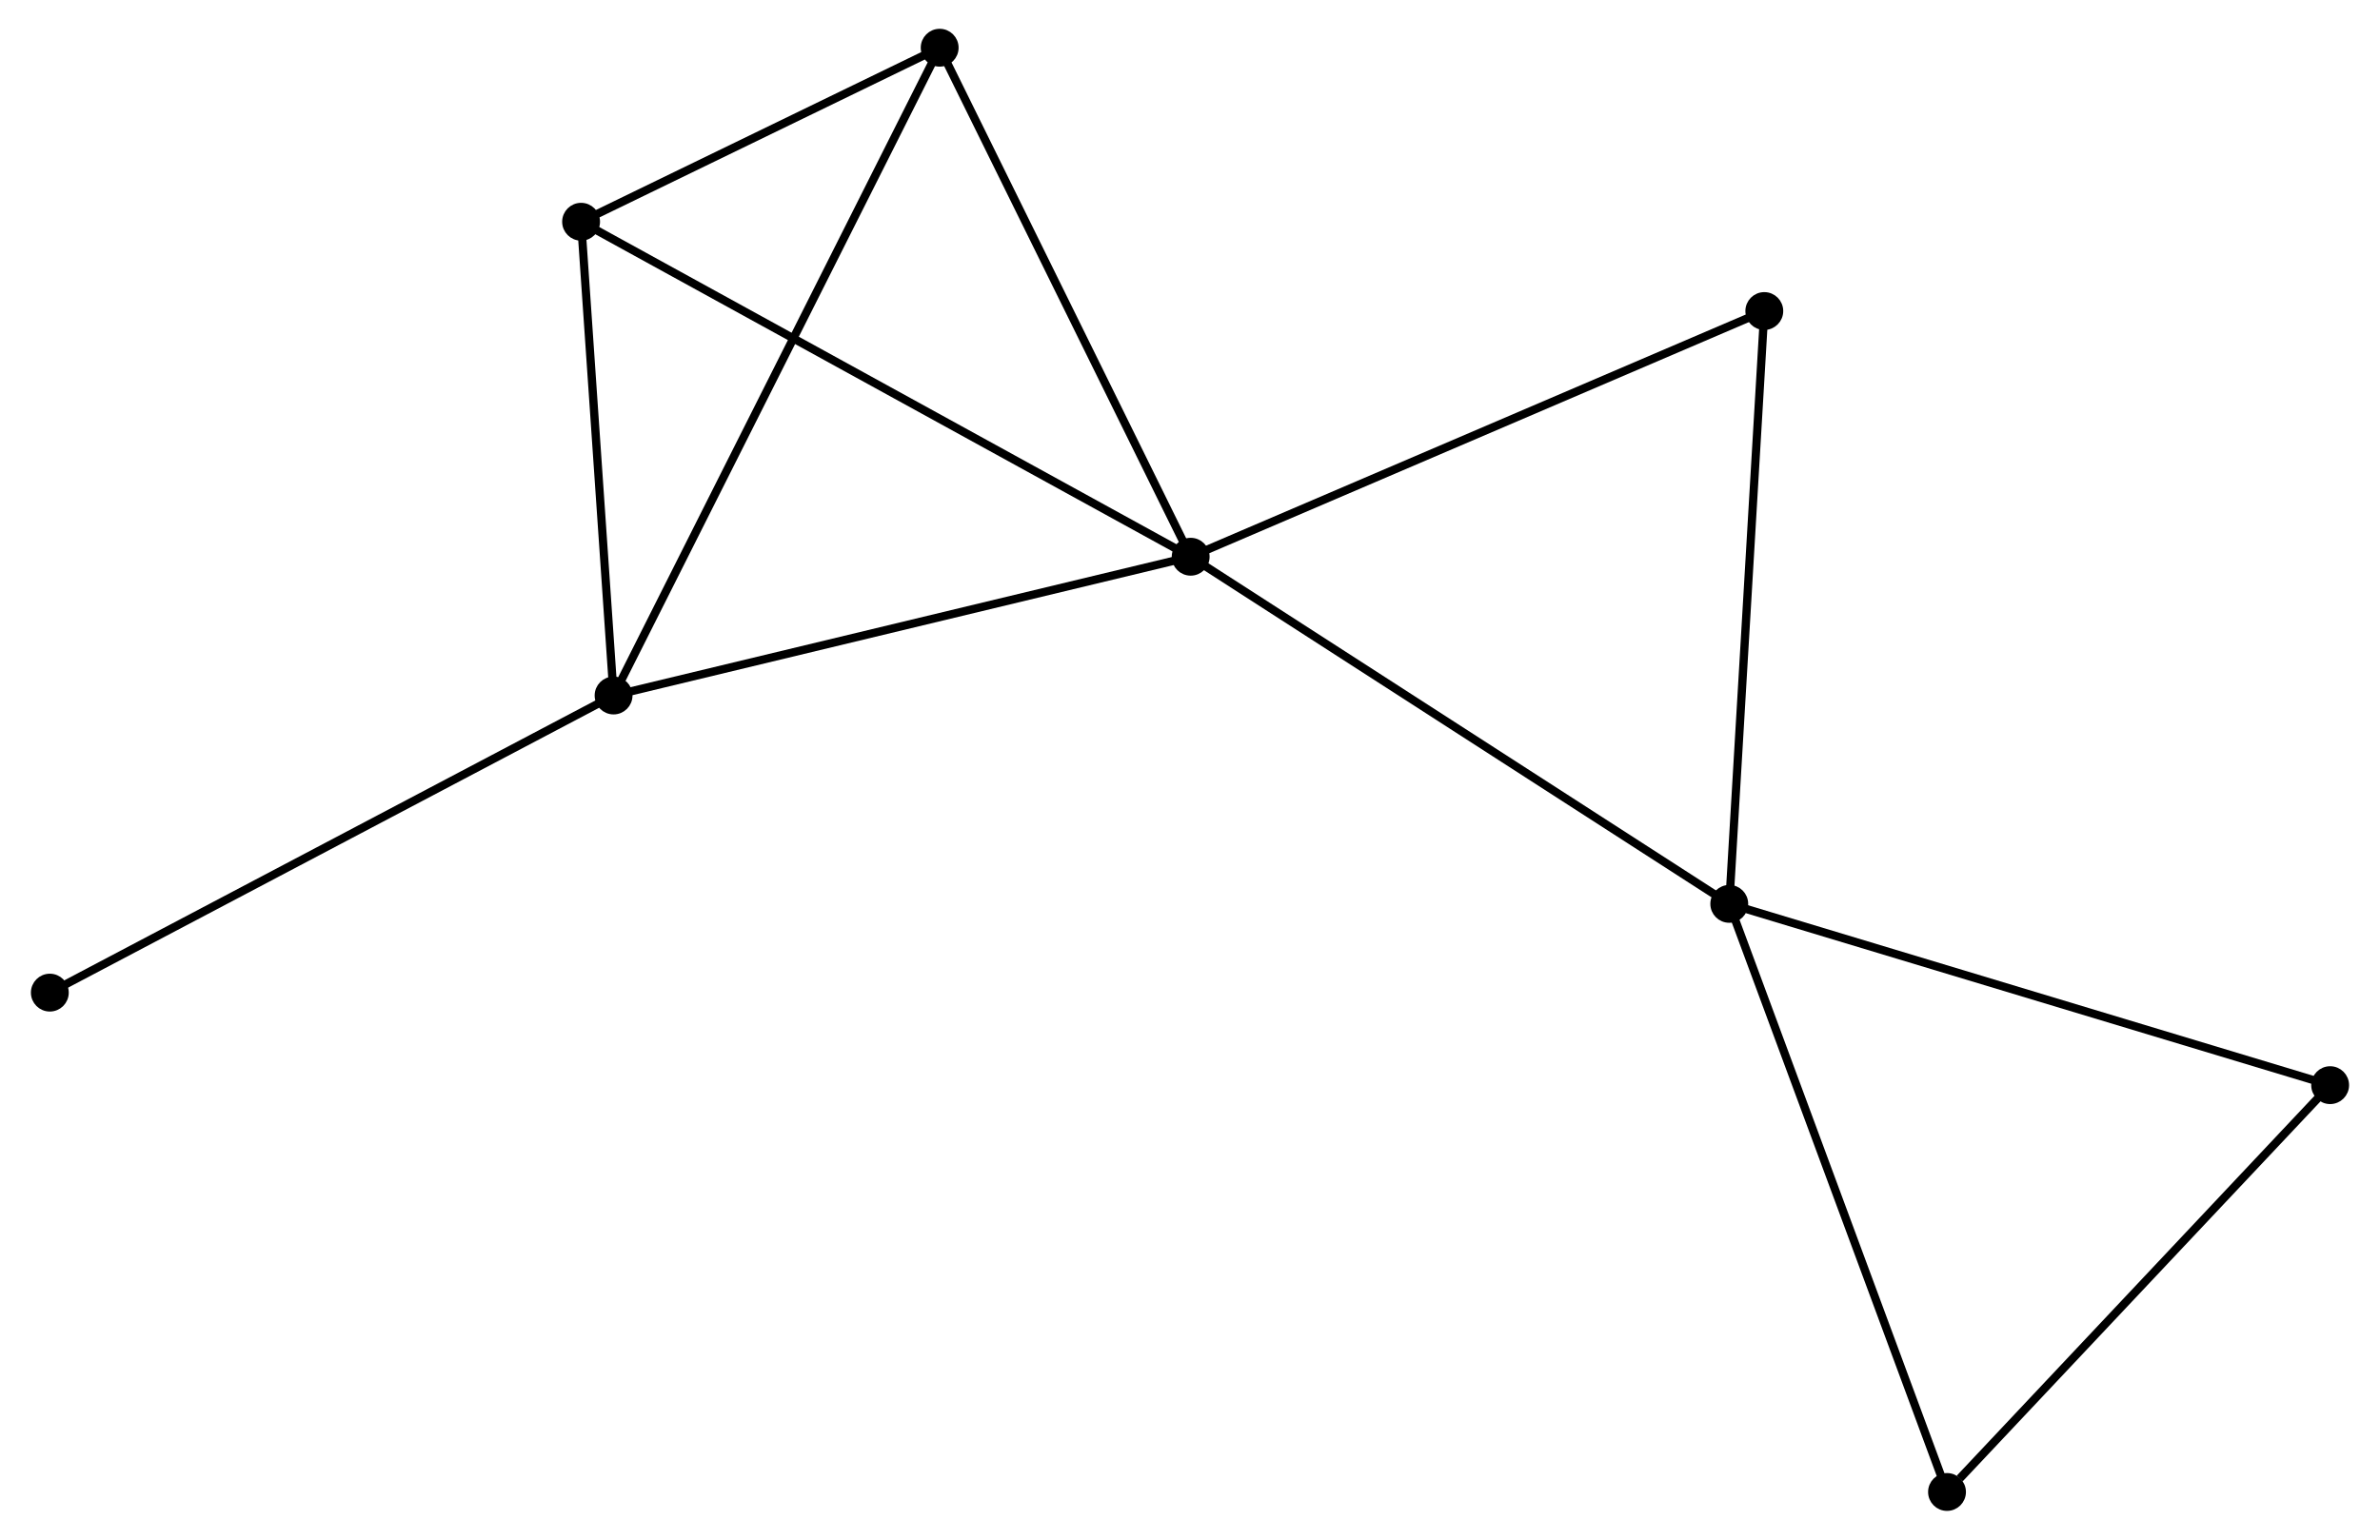 <?xml version="1.0" encoding="UTF-8" standalone="no"?>
<!DOCTYPE svg PUBLIC "-//W3C//DTD SVG 1.1//EN"
 "http://www.w3.org/Graphics/SVG/1.1/DTD/svg11.dtd">
<!-- Generated by graphviz version 2.36.0 (20140111.2315)
 -->
<!-- Title: %3 Pages: 1 -->
<svg width="289pt" height="187pt"
 viewBox="0.00 0.00 288.72 187.15" xmlns="http://www.w3.org/2000/svg" xmlns:xlink="http://www.w3.org/1999/xlink">
<g id="graph0" class="graph" transform="scale(1 1) rotate(0) translate(4 183.154)">
<title>%3</title>
<!-- 0 -->
<g id="node1" class="node"><title>0</title>
<ellipse fill="black" stroke="black" cx="140.442" cy="-115.482" rx="1.8" ry="1.8"/>
</g>
<!-- 1 -->
<g id="node2" class="node"><title>1</title>
<ellipse fill="black" stroke="black" cx="205.895" cy="-73.287" rx="1.8" ry="1.8"/>
</g>
<!-- 0&#45;&#45;1 -->
<g id="edge1" class="edge"><title>0&#45;&#45;1</title>
<path fill="none" stroke="black" d="M142.06,-114.439C151.037,-108.652 194.659,-80.53 204.094,-74.448"/>
</g>
<!-- 2 -->
<g id="node3" class="node"><title>2</title>
<ellipse fill="black" stroke="black" cx="70.31" cy="-98.614" rx="1.8" ry="1.8"/>
</g>
<!-- 0&#45;&#45;2 -->
<g id="edge2" class="edge"><title>0&#45;&#45;2</title>
<path fill="none" stroke="black" d="M138.419,-114.995C128.177,-112.532 82.153,-101.463 72.208,-99.071"/>
</g>
<!-- 3 -->
<g id="node4" class="node"><title>3</title>
<ellipse fill="black" stroke="black" cx="66.362" cy="-156.2" rx="1.8" ry="1.8"/>
</g>
<!-- 0&#45;&#45;3 -->
<g id="edge3" class="edge"><title>0&#45;&#45;3</title>
<path fill="none" stroke="black" d="M138.611,-116.488C128.362,-122.122 78.21,-149.687 68.129,-155.228"/>
</g>
<!-- 4 -->
<g id="node5" class="node"><title>4</title>
<ellipse fill="black" stroke="black" cx="109.939" cy="-177.354" rx="1.8" ry="1.8"/>
</g>
<!-- 0&#45;&#45;4 -->
<g id="edge4" class="edge"><title>0&#45;&#45;4</title>
<path fill="none" stroke="black" d="M139.562,-117.267C135.108,-126.302 115.091,-166.905 110.765,-175.679"/>
</g>
<!-- 6 -->
<g id="node6" class="node"><title>6</title>
<ellipse fill="black" stroke="black" cx="210.153" cy="-145.347" rx="1.8" ry="1.8"/>
</g>
<!-- 0&#45;&#45;6 -->
<g id="edge5" class="edge"><title>0&#45;&#45;6</title>
<path fill="none" stroke="black" d="M142.165,-116.22C151.726,-120.316 198.185,-140.22 208.234,-144.525"/>
</g>
<!-- 1&#45;&#45;6 -->
<g id="edge7" class="edge"><title>1&#45;&#45;6</title>
<path fill="none" stroke="black" d="M206.018,-75.365C206.64,-85.888 209.434,-133.178 210.038,-143.396"/>
</g>
<!-- 5 -->
<g id="node7" class="node"><title>5</title>
<ellipse fill="black" stroke="black" cx="232.357" cy="-1.8" rx="1.8" ry="1.8"/>
</g>
<!-- 1&#45;&#45;5 -->
<g id="edge6" class="edge"><title>1&#45;&#45;5</title>
<path fill="none" stroke="black" d="M206.549,-71.519C210.211,-61.629 228.125,-13.234 231.726,-3.505"/>
</g>
<!-- 7 -->
<g id="node8" class="node"><title>7</title>
<ellipse fill="black" stroke="black" cx="278.917" cy="-51.251" rx="1.8" ry="1.8"/>
</g>
<!-- 1&#45;&#45;7 -->
<g id="edge8" class="edge"><title>1&#45;&#45;7</title>
<path fill="none" stroke="black" d="M207.7,-72.742C217.803,-69.693 267.238,-54.775 277.175,-51.776"/>
</g>
<!-- 2&#45;&#45;3 -->
<g id="edge9" class="edge"><title>2&#45;&#45;3</title>
<path fill="none" stroke="black" d="M70.178,-100.53C69.579,-109.273 67.107,-145.338 66.498,-154.217"/>
</g>
<!-- 2&#45;&#45;4 -->
<g id="edge10" class="edge"><title>2&#45;&#45;4</title>
<path fill="none" stroke="black" d="M71.138,-100.259C76.295,-110.506 103.972,-165.498 109.116,-175.718"/>
</g>
<!-- 8 -->
<g id="node9" class="node"><title>8</title>
<ellipse fill="black" stroke="black" cx="1.8" cy="-62.498" rx="1.8" ry="1.8"/>
</g>
<!-- 2&#45;&#45;8 -->
<g id="edge11" class="edge"><title>2&#45;&#45;8</title>
<path fill="none" stroke="black" d="M68.616,-97.721C59.22,-92.768 13.561,-68.698 3.686,-63.492"/>
</g>
<!-- 3&#45;&#45;4 -->
<g id="edge12" class="edge"><title>3&#45;&#45;4</title>
<path fill="none" stroke="black" d="M68.234,-157.109C75.403,-160.588 101.051,-173.039 108.122,-176.472"/>
</g>
<!-- 5&#45;&#45;7 -->
<g id="edge13" class="edge"><title>5&#45;&#45;7</title>
<path fill="none" stroke="black" d="M233.906,-3.445C241.102,-11.087 271.184,-43.037 277.678,-49.934"/>
</g>
</g>
</svg>
